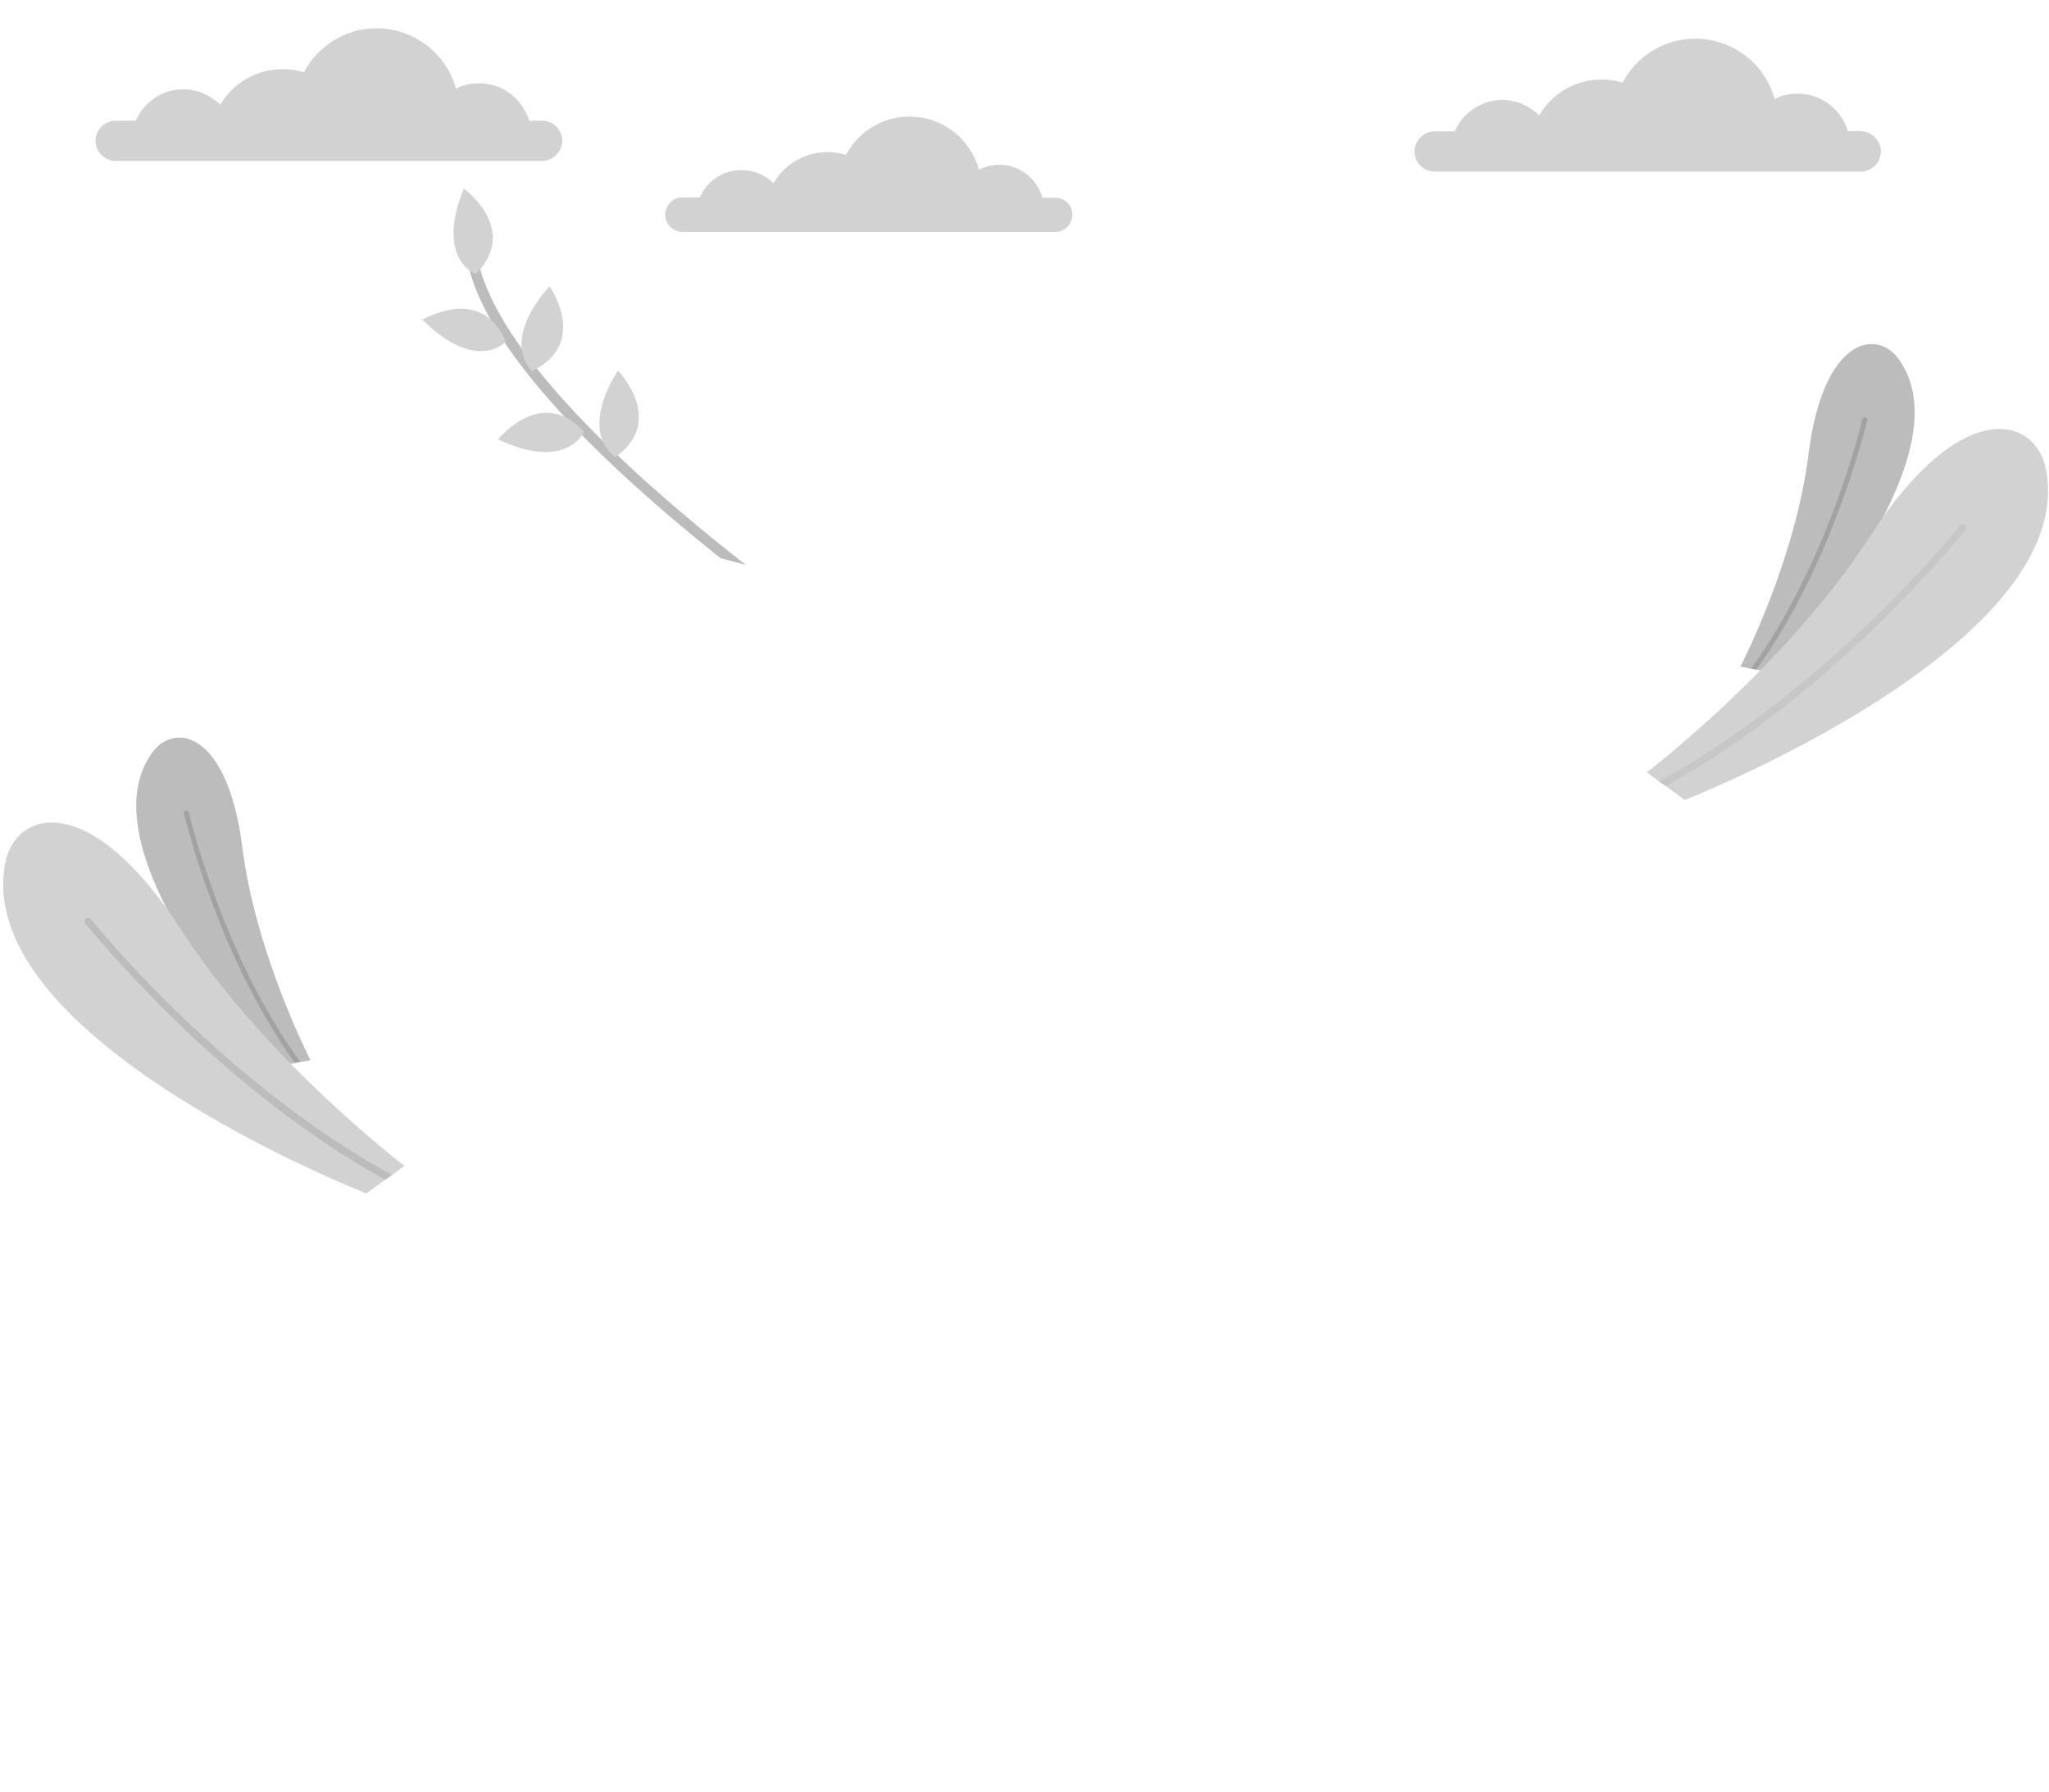 <?xml version="1.0" encoding="utf-8"?>
<!-- Generator: Adobe Illustrator 24.0.0, SVG Export Plug-In . SVG Version: 6.00 Build 0)  -->
<svg version="1.1" id="Layer_1" xmlns="http://www.w3.org/2000/svg" xmlns:xlink="http://www.w3.org/1999/xlink" x="0px" y="0px"
	 viewBox="0 0 652 570" style="enable-background:new 0 0 652 570;" xml:space="preserve">
<style type="text/css">
	.st0{fill:#D2D2D2;}
	.st1{fill:#BCBCBC;}
	.st2{fill:#A2A2A2;}
	.st3{fill:#C7C7C7;}
	.st4{display:none;}
	.st5{display:inline;fill:#8E8E8E;}
	.st6{display:inline;fill:#606060;}
	.st7{display:inline;fill:#B1B1B1;}
	.st8{display:inline;fill:#4B4B4B;}
	.st9{display:inline;fill:#CCCCFF;}
	.st10{display:inline;fill:#D2D2D2;}
	.st11{display:inline;fill:#1B1B1B;}
	.st12{display:inline;fill:#353535;}
	.st13{display:inline;fill:#FFFFFF;}
</style>
<g>
	<path class="st0" d="M598.5,48.2c0,1.7-0.7,3.3-1.9,4.5c-1.2,1.2-2.8,1.9-4.5,1.9H456.5c-3.5,0-6.4-2.9-6.4-6.4
		c0-1.7,0.7-3.3,1.9-4.5c1.2-1.2,2.8-1.9,4.5-1.9h6.4c2.5-5.8,8.4-10,15.1-10c4.5,0,8.7,1.9,11.8,4.9c3.9-6.8,11.4-11.4,19.8-11.4
		c2.3,0,4.5,0.3,6.7,1c4.4-8.3,13.1-14,23.1-14c12.1,0,22.3,8.2,25.3,19.2c2.2-1.2,4.8-1.7,7.4-1.7c7.6,0,13.8,5.1,15.9,11.9h4.1
		C595.6,41.9,598.5,44.7,598.5,48.2z"/>
	<path class="st0" d="M178.9,44.8c0,1.7-0.7,3.3-1.9,4.5c-1.2,1.2-2.8,1.9-4.5,1.9H36.8c-3.5,0-6.4-2.9-6.4-6.4
		c0-1.7,0.7-3.3,1.9-4.5c1.2-1.2,2.8-1.9,4.5-1.9h6.4c2.5-5.8,8.4-10,15.1-10c4.5,0,8.7,1.9,11.8,4.9C74.1,26.5,81.5,22,90,22
		c2.3,0,4.5,0.3,6.7,1c4.4-8.3,13.1-14,23.1-14c12.1,0,22.3,8.2,25.3,19.2c2.2-1.2,4.8-1.7,7.4-1.7c7.6,0,13.8,5.1,15.9,11.9h4.1
		C176.1,38.4,178.9,41.3,178.9,44.8z"/>
	<path class="st0" d="M341.2,68.3c0,1.5-0.6,2.9-1.6,3.9c-1,1-2.3,1.6-3.9,1.6H217.2c-3.1,0-5.5-2.5-5.5-5.5c0-1.5,0.6-2.9,1.6-3.9
		c1-1,2.3-1.6,3.9-1.6h5.5c2.2-5.1,7.3-8.7,13.2-8.7c4.1,0,7.6,1.6,10.2,4.2c3.5-6,9.9-9.9,17.3-9.9c2,0,3.9,0.3,5.8,0.9
		c3.8-7.3,11.5-12.2,20.2-12.2c10.6,0,19.4,7.1,22.1,16.9c1.9-1,4.1-1.6,6.4-1.6c6.5,0,12.1,4.4,13.8,10.5h3.6
		C338.7,62.7,341.2,65.2,341.2,68.3z"/>
	<path class="st1" d="M553.8,212.1l3.3,0.6l1.7,0.3l4.9,0.9c0,0,63.6-67.7,40.5-99.6c-7.1-9.9-24-6.8-28.7,30
		C571.3,178.5,553.8,212.1,553.8,212.1z"/>
	<path class="st2" d="M557.2,212.7l1.7,0.3c12.2-17,21-36.5,26.1-50.4c6.3-16.4,9-28.7,9.2-28.8c0.1-0.4-0.1-0.9-0.6-1
		c-0.4-0.1-0.9,0.1-1,0.6c0,0.1-2.9,12.4-9,28.5C578.3,176.1,569.6,195.6,557.2,212.7z"/>
	<path class="st0" d="M524,245.7l3.9,2.9l2.2,1.5l6,4.4c0,0,125.2-48.9,115-104.9c-3.2-17.3-27.2-23.9-56.2,21.3
		C567.8,212.5,524,245.7,524,245.7z"/>
	<path class="st3" d="M527.9,248.6l2.2,1.5c26.6-14.7,50.1-34.6,65.5-49.5c18.3-17.6,29.7-31.9,29.8-31.9c0.4-0.4,0.3-1.3-0.1-1.6
		c-0.4-0.4-1.3-0.3-1.6,0.1c-0.1,0.1-11.5,14.3-29.7,31.7C578.3,213.8,554.9,233.9,527.9,248.6z"/>
	<path class="st1" d="M98.8,337.3l-3.3,0.6l-1.7,0.3l-4.9,0.9c0,0-63.6-67.7-40.5-99.6c7.1-9.9,24-6.8,28.7,30
		C81.4,303.6,98.8,337.3,98.8,337.3z"/>
	<path class="st2" d="M95.5,337.8l-1.7,0.3c-12.2-17-21-36.5-26.1-50.4c-6.3-16.4-9-28.7-9.2-28.8c-0.1-0.4,0.1-0.9,0.6-1
		c0.4-0.1,0.9,0.1,1,0.6c0,0.1,2.9,12.4,9,28.5C74.4,301.3,83.1,320.8,95.5,337.8z"/>
	<path class="st0" d="M128.7,370.9l-3.9,2.9l-2.2,1.5l-6,4.4c0,0-125.2-48.9-115-104.9c3.2-17.3,27.2-23.9,56.2,21.3
		C84.9,337.7,128.7,370.9,128.7,370.9z"/>
	<path class="st1" d="M124.7,373.8l-2.2,1.5c-26.6-14.7-50.1-34.6-65.5-49.5c-18.3-17.6-29.7-31.9-29.8-31.9
		c-0.4-0.4-0.3-1.3,0.1-1.6c0.4-0.4,1.3-0.3,1.6,0.1c0.1,0.1,11.5,14.3,29.7,31.7C74.2,339,97.8,359.1,124.7,373.8z"/>
	<path class="st1" d="M229.3,177.6c-22.6-18-40.8-34.8-54.1-49.9c-17.5-19.8-26.6-36.7-27.2-50.5c0-0.9,0.7-1.7,1.6-1.7
		c0.9,0,1.7,0.7,1.7,1.6c1.2,24,30.9,59.5,86,102.6L229.3,177.6z"/>
	<path class="st0" d="M161,108.7c0,0-9.3,10.2-26.6-7C134.3,101.9,153.1,90.2,161,108.7z"/>
	<path class="st0" d="M169.4,118c0,0-10.6-8.7,5.4-26.9C175,91.1,187.5,109.2,169.4,118z"/>
	<path class="st0" d="M151.4,87.2c0,0-13-4.7-3.8-27.2C147.6,60,165.5,72.9,151.4,87.2z"/>
	<path class="st0" d="M185.9,137.3c0,0-5.4,12.8-27.4,2.5C158.5,139.7,172.2,122.6,185.9,137.3z"/>
	<path class="st0" d="M195.9,145.4c0,0-12.1-6.8,0.7-27.5C196.6,117.9,212.1,133.6,195.9,145.4z"/>
</g>
<g class="st4">
	<path class="st5" d="M609.2,396.2c0,4.2-3.3,7.6-7.6,7.6c-4.2,0-7.6-3.3-7.6-7.6s3.3-7.6,7.6-7.6
		C605.8,388.6,609.2,392.1,609.2,396.2z M596.3,396.2c0,2.9,2.3,5.2,5.2,5.2c2.9,0,5.2-2.3,5.2-5.2c0-2.9-2.3-5.2-5.2-5.2
		C598.7,391,596.3,393.4,596.3,396.2z"/>
	<path class="st6" d="M616.9,357.6c0,4.2-3.3,7.6-7.6,7.6s-7.6-3.3-7.6-7.6c0-4.2,3.3-7.6,7.6-7.6S616.9,353.6,616.9,357.6z
		 M604.2,357.6c0,2.9,2.3,5.2,5.2,5.2c2.9,0,5.2-2.3,5.2-5.2c0-2.9-2.3-5.2-5.2-5.2C606.5,352.5,604.2,354.9,604.2,357.6z"/>
	<path class="st6" d="M632.4,339.4c0,0.7-0.6,1.2-1.2,1.2H626c-0.7,0-1.2-0.6-1.2-1.2c0-0.7,0.6-1.2,1.2-1.2h5.2
		C631.9,338.3,632.4,338.7,632.4,339.4z"/>
	<path class="st6" d="M641.6,339.4c0,0.7-0.6,1.2-1.2,1.2h-5.2c-0.7,0-1.2-0.6-1.2-1.2c0-0.7,0.6-1.2,1.2-1.2h5.2
		C641,338.3,641.6,338.7,641.6,339.4z"/>
	<path class="st6" d="M634.3,332v4.7c0,0.7-0.6,1.2-1.2,1.2c-0.7,0-1.2-0.6-1.2-1.2V332c0-0.7,0.6-1.2,1.2-1.2
		C633.9,330.9,634.3,331.4,634.3,332z"/>
	<path class="st6" d="M634.3,342.1v4.7c0,0.7-0.6,1.2-1.2,1.2c-0.7,0-1.2-0.6-1.2-1.2v-4.7c0-0.7,0.6-1.2,1.2-1.2
		C633.9,340.9,634.3,341.5,634.3,342.1z"/>
	<path class="st5" d="M623.9,379.9c0,0.7-0.6,1.2-1.2,1.2h-5.2c-0.7,0-1.2-0.6-1.2-1.2c0-0.7,0.6-1.2,1.2-1.2h5.2
		C623.3,378.7,623.9,379.3,623.9,379.9z"/>
	<path class="st5" d="M633,379.9c0,0.7-0.6,1.2-1.2,1.2h-5.2c-0.7,0-1.2-0.6-1.2-1.2c0-0.7,0.6-1.2,1.2-1.2h5.2
		C632.5,378.7,633,379.3,633,379.9z"/>
	<path class="st5" d="M625.9,372.6v4.7c0,0.7-0.6,1.2-1.2,1.2c-0.6,0-1.2-0.6-1.2-1.2v-4.7c0-0.7,0.6-1.2,1.2-1.2
		C625.3,371.5,625.9,371.9,625.9,372.6z"/>
	<path class="st5" d="M625.9,382.5v4.7c0,0.7-0.6,1.2-1.2,1.2c-0.6,0-1.2-0.6-1.2-1.2v-4.7c0-0.7,0.6-1.2,1.2-1.2
		C625.3,381.4,625.9,381.9,625.9,382.5z"/>
	<path class="st6" d="M46.6,143.2c0,4.2-3.3,7.6-7.6,7.6c-4.2,0-7.6-3.3-7.6-7.6c0-4.2,3.3-7.6,7.6-7.6
		C43.2,135.7,46.6,139,46.6,143.2z M44.1,143.2c0-2.9-2.3-5.2-5.2-5.2c-2.9,0-5.2,2.3-5.2,5.2c0,2.9,2.3,5.2,5.2,5.2
		C41.8,148.5,44.1,146.1,44.1,143.2z"/>
	<path class="st7" d="M77.4,132.9c0,4.2-3.3,7.6-7.6,7.6c-4.2,0-7.6-3.3-7.6-7.6c0-4.2,3.3-7.6,7.6-7.6
		C74.1,125.3,77.4,128.8,77.4,132.9z M75.1,132.9c0-2.9-2.3-5.2-5.2-5.2c-2.9,0-5.2,2.3-5.2,5.2c0,2.9,2.3,5.2,5.2,5.2
		C72.8,138.1,75.1,135.8,75.1,132.9z"/>
	<path class="st8" d="M78.5,100.4c-0.7,0-1.2,0.6-1.2,1.2v5.2c0,0.7,0.6,1.2,1.2,1.2s1.2-0.6,1.2-1.2v-5.2
		C79.6,100.9,79.2,100.4,78.5,100.4z"/>
	<path class="st8" d="M78.5,91.3c-0.7,0-1.2,0.6-1.2,1.2v5.2c0,0.7,0.6,1.2,1.2,1.2s1.2-0.6,1.2-1.2v-5.2
		C79.6,91.7,79.2,91.3,78.5,91.3z"/>
	<path class="st8" d="M85.9,98.4h-4.7c-0.7,0-1.2,0.6-1.2,1.2c0,0.7,0.6,1.2,1.2,1.2h4.7c0.7,0,1.2-0.6,1.2-1.2
		C87,99,86.5,98.4,85.9,98.4z"/>
	<path class="st8" d="M75.8,98.4h-4.7c-0.7,0-1.2,0.6-1.2,1.2c0,0.7,0.6,1.2,1.2,1.2h4.7c0.7,0,1.2-0.6,1.2-1.2
		C77,99,76.4,98.4,75.8,98.4z"/>
	<path class="st8" d="M46.3,108.9c-0.7,0-1.2,0.6-1.2,1.2v5.2c0,0.7,0.6,1.2,1.2,1.2c0.7,0,1.2-0.6,1.2-1.2V110
		C47.5,109.3,47,108.9,46.3,108.9z"/>
	<path class="st8" d="M46.3,99.6c-0.7,0-1.2,0.6-1.2,1.2v5.2c0,0.7,0.6,1.2,1.2,1.2c0.7,0,1.2-0.6,1.2-1.2v-5.2
		C47.5,100.1,47,99.6,46.3,99.6z"/>
	<path class="st8" d="M53.7,106.8h-4.7c-0.7,0-1.2,0.6-1.2,1.2c0,0.7,0.6,1.2,1.2,1.2h4.7c0.7,0,1.2-0.6,1.2-1.2
		C54.9,107.4,54.3,106.8,53.7,106.8z"/>
	<path class="st8" d="M43.7,106.8H39c-0.7,0-1.2,0.6-1.2,1.2c0,0.7,0.6,1.2,1.2,1.2h4.7c0.7,0,1.2-0.6,1.2-1.2
		C44.8,107.4,44.3,106.8,43.7,106.8z"/>
	<path class="st9" d="M446.6,90.1c0.1,0,0.3,0,0.4,0c1.5-0.6,2.3-0.9,2.3-0.9c0.4-0.1,0.7-0.6,0.6-1.2c-0.1-0.4-0.6-0.7-1.2-0.6
		c0,0-0.9,0.3-2.5,1c-0.4,0.1-0.7,0.7-0.4,1.2C446,90,446.3,90.1,446.6,90.1z"/>
	<path class="st10" d="M401.7,137.3c-0.6,1.6-1.2,3.2-1.6,4.9c-0.1,0.4-0.6,0.7-0.9,0.6h-0.1c-0.4-0.1-0.7-0.6-0.6-1.2
		c0.6-1.7,1-3.3,1.7-4.9c0.1-0.4,0.7-0.7,1.2-0.6C401.7,136.4,401.9,136.8,401.7,137.3z"/>
	<path class="st10" d="M398.7,147.2c-0.4,1.6-0.7,3.3-1,5.1c-0.1,0.4-0.4,0.7-1,0.7c-0.4-0.1-0.7-0.6-0.7-1c0.3-1.7,0.7-3.5,1.2-5.1
		c0.1-0.4,0.6-0.7,1-0.6C398.5,146.3,398.8,146.7,398.7,147.2z"/>
	<path class="st10" d="M395,173.8c-0.4,0-0.7-0.4-0.7-0.9c0-1.7,0-3.5,0-5.2c0-0.4,0.4-0.9,0.9-0.9c0.4,0,0.9,0.4,0.9,0.9
		c0,1.7,0,3.5,0,5.2C396.1,173.4,395.6,173.8,395,173.8z"/>
	<path class="st10" d="M396.1,156.3c0.4,0,0.9,0.4,0.7,1c-0.1,0.7-0.1,1.6-0.3,2.3c-0.1,0.9-0.1,1.9-0.3,2.8c0,0.4-0.4,0.9-0.9,0.9
		c-0.4,0-0.9-0.4-0.7-0.9c0.1-0.9,0.1-1.9,0.3-2.8c0.1-0.9,0.1-1.6,0.3-2.5C395.2,156.6,395.6,156.3,396.1,156.3z"/>
	<path class="st10" d="M403.8,132.6c-0.1,0.3-0.6,0.6-0.9,0.6c-0.1,0-0.1,0-0.3,0c-0.4-0.1-0.6-0.7-0.4-1.2c0.7-1.6,1.5-3.2,2.3-4.8
		c0.3-0.4,0.7-0.6,1.2-0.4c0.4,0.3,0.6,0.7,0.4,1.2C405.2,129.4,404.4,131,403.8,132.6z"/>
	<path class="st10" d="M442.3,92.3c-1.5,0.7-3.1,1.6-4.5,2.5c-0.1,0.1-0.3,0.1-0.6,0.1c-0.3,0-0.6-0.1-0.7-0.4
		c-0.3-0.4-0.1-1,0.3-1.2c1.5-0.9,3.1-1.7,4.7-2.6c0.4-0.3,1,0,1.2,0.4C442.9,91.6,442.8,92,442.3,92.3z"/>
	<path class="st10" d="M429.3,100.6c-0.1,0.1-0.4,0.1-0.6,0.1c-0.3,0-0.4-0.1-0.6-0.3c-0.3-0.4-0.3-0.9,0.1-1.2c1.5-1,2.8-2,4.2-3.1
		c0.4-0.3,1-0.1,1.2,0.3c0.3,0.4,0.1,1-0.3,1.2C432,98.5,430.6,99.6,429.3,100.6z"/>
	<path class="st10" d="M414.4,115c-0.1,0.3-0.4,0.3-0.7,0.3c-0.1,0-0.3-0.1-0.4-0.1c-0.4-0.3-0.4-0.9-0.1-1.2
		c1.2-1.3,2.2-2.8,3.5-4.1c0.3-0.3,0.9-0.4,1.3,0c0.3,0.3,0.4,0.9,0,1.3C416.7,112.2,415.6,113.7,414.4,115z"/>
	<path class="st10" d="M421.4,107.3c-0.1,0.1-0.4,0.3-0.7,0.3c-0.1,0-0.4-0.1-0.6-0.3c-0.3-0.3-0.3-0.9,0-1.3
		c1.3-1.2,2.6-2.5,3.9-3.5c0.4-0.3,0.9-0.3,1.3,0.1c0.3,0.4,0.3,0.9-0.1,1.3C423.9,104.9,422.7,106.1,421.4,107.3z"/>
	<path class="st10" d="M408.6,123.4c-0.1,0.3-0.6,0.4-0.9,0.4c-0.1,0-0.3,0-0.4-0.1c-0.4-0.3-0.6-0.7-0.3-1.2
		c0.9-1.5,1.9-2.9,2.9-4.4c0.3-0.4,0.9-0.4,1.2-0.1c0.4,0.3,0.4,0.9,0.1,1.2C410.3,120.5,409.5,122,408.6,123.4z"/>
	<path class="st5" d="M446.6,84.1l-3.8-14.3l47.2,0.4L446.6,84.1z"/>
	<path class="st6" d="M489.9,70.3l-41,17.3h-0.1l-1.7,2.9l-0.4-6.4L489.9,70.3z"/>
	<path class="st8" d="M447,90.5l3.8-0.6l-2-2.3L447,90.5z"/>
	<path class="st5" d="M454,85.4l-5.2,2.2l10.6,11.9l30.6-29.3L454,85.4z"/>
	<path class="st5" d="M647.1,259.1h-61.3v43.8h61.3V259.1z"/>
	<path class="st11" d="M647.1,291.4l-2.9-5.1l-9.9-16.6L614.5,303h32.6V291.4z"/>
	<path class="st12" d="M610.5,303h-24.6l12.4-19.9l12.2-19.8l12.4,19.8l12.2,19.9H610.5z"/>
	<path class="st13" d="M602.6,276.3l7.9,6l8-6l-8-13L602.6,276.3z"/>
	<path class="st13" d="M627.6,281.1l6.7,5.2l6.7-5.2l-6.7-11.4L627.6,281.1z"/>
	<path class="st5" d="M64.3,183.1v29.5c0,1.9-1.6,3.3-3.3,3.3H31.4c-1.3,0-2.5-0.7-3.1-1.7c0-0.1-0.1-0.3-0.1-0.3
		c0-0.1-0.1-0.3-0.1-0.6c0,0,0,0,0-0.1c0-0.1,0-0.4,0-0.6v-29.5c0-1.7,1.3-3.2,3.1-3.3c0.1,0,0.3,0,0.3,0H61c0.3,0,0.7,0,1,0.1
		C63.3,180.2,64.3,181.5,64.3,183.1z"/>
	<path class="st13" d="M54.6,199.3c-2.6-4.9-5.5-9.6-7.9-15.1v8.2c0.7,0.3,1.3,0.9,1.3,1.7c0,1-0.9,1.9-1.9,1.9
		c-1,0-1.9-0.9-1.9-1.9c0-0.9,0.6-1.6,1.3-1.7v-8.2c-2.3,5.7-4.4,7.9-7.9,15.1l5.7,5.7h2.8h2.8L54.6,199.3z"/>
	<path class="st13" d="M48.9,206.7h-5.5v3.1h5.5V206.7z"/>
	<path class="st6" d="M543.5,96.4v27.8c0,1.7-1.5,3.2-3.2,3.2h-27.8c-1.2,0-2.3-0.7-2.8-1.6c0-0.1-0.1-0.3-0.1-0.3
		c0-0.1-0.1-0.3-0.1-0.4c0,0,0,0,0-0.1c0-0.1,0-0.4,0-0.6V96.5c0-1.6,1.3-3.1,2.9-3.2c0.1,0,0.3,0,0.3,0h27.8c0.3,0,0.6,0,1,0.1
		C542.6,93.7,543.5,94.9,543.5,96.4z"/>
	<path class="st13" d="M526.5,97.8h-0.1c-3.8,0.1-6.8,3.2-6.8,7.1c0,1.3,0.3,2.5,1,3.6c1,1.7,1.9,3.3,2.8,5.1l0.7,1.6h0.6h4.7l0.6-1
		c0.9-1.9,1.9-3.8,3.1-5.7c0.6-1,0.9-2.2,0.9-3.5C533.5,101,530.4,98,526.5,97.8z"/>
	<path class="st13" d="M529.1,117.2h-5.2v1.7c0,1.5,1.2,2.6,2.6,2.6c1.5,0,2.6-1.2,2.6-2.6V117.2z"/>
</g>
</svg>
